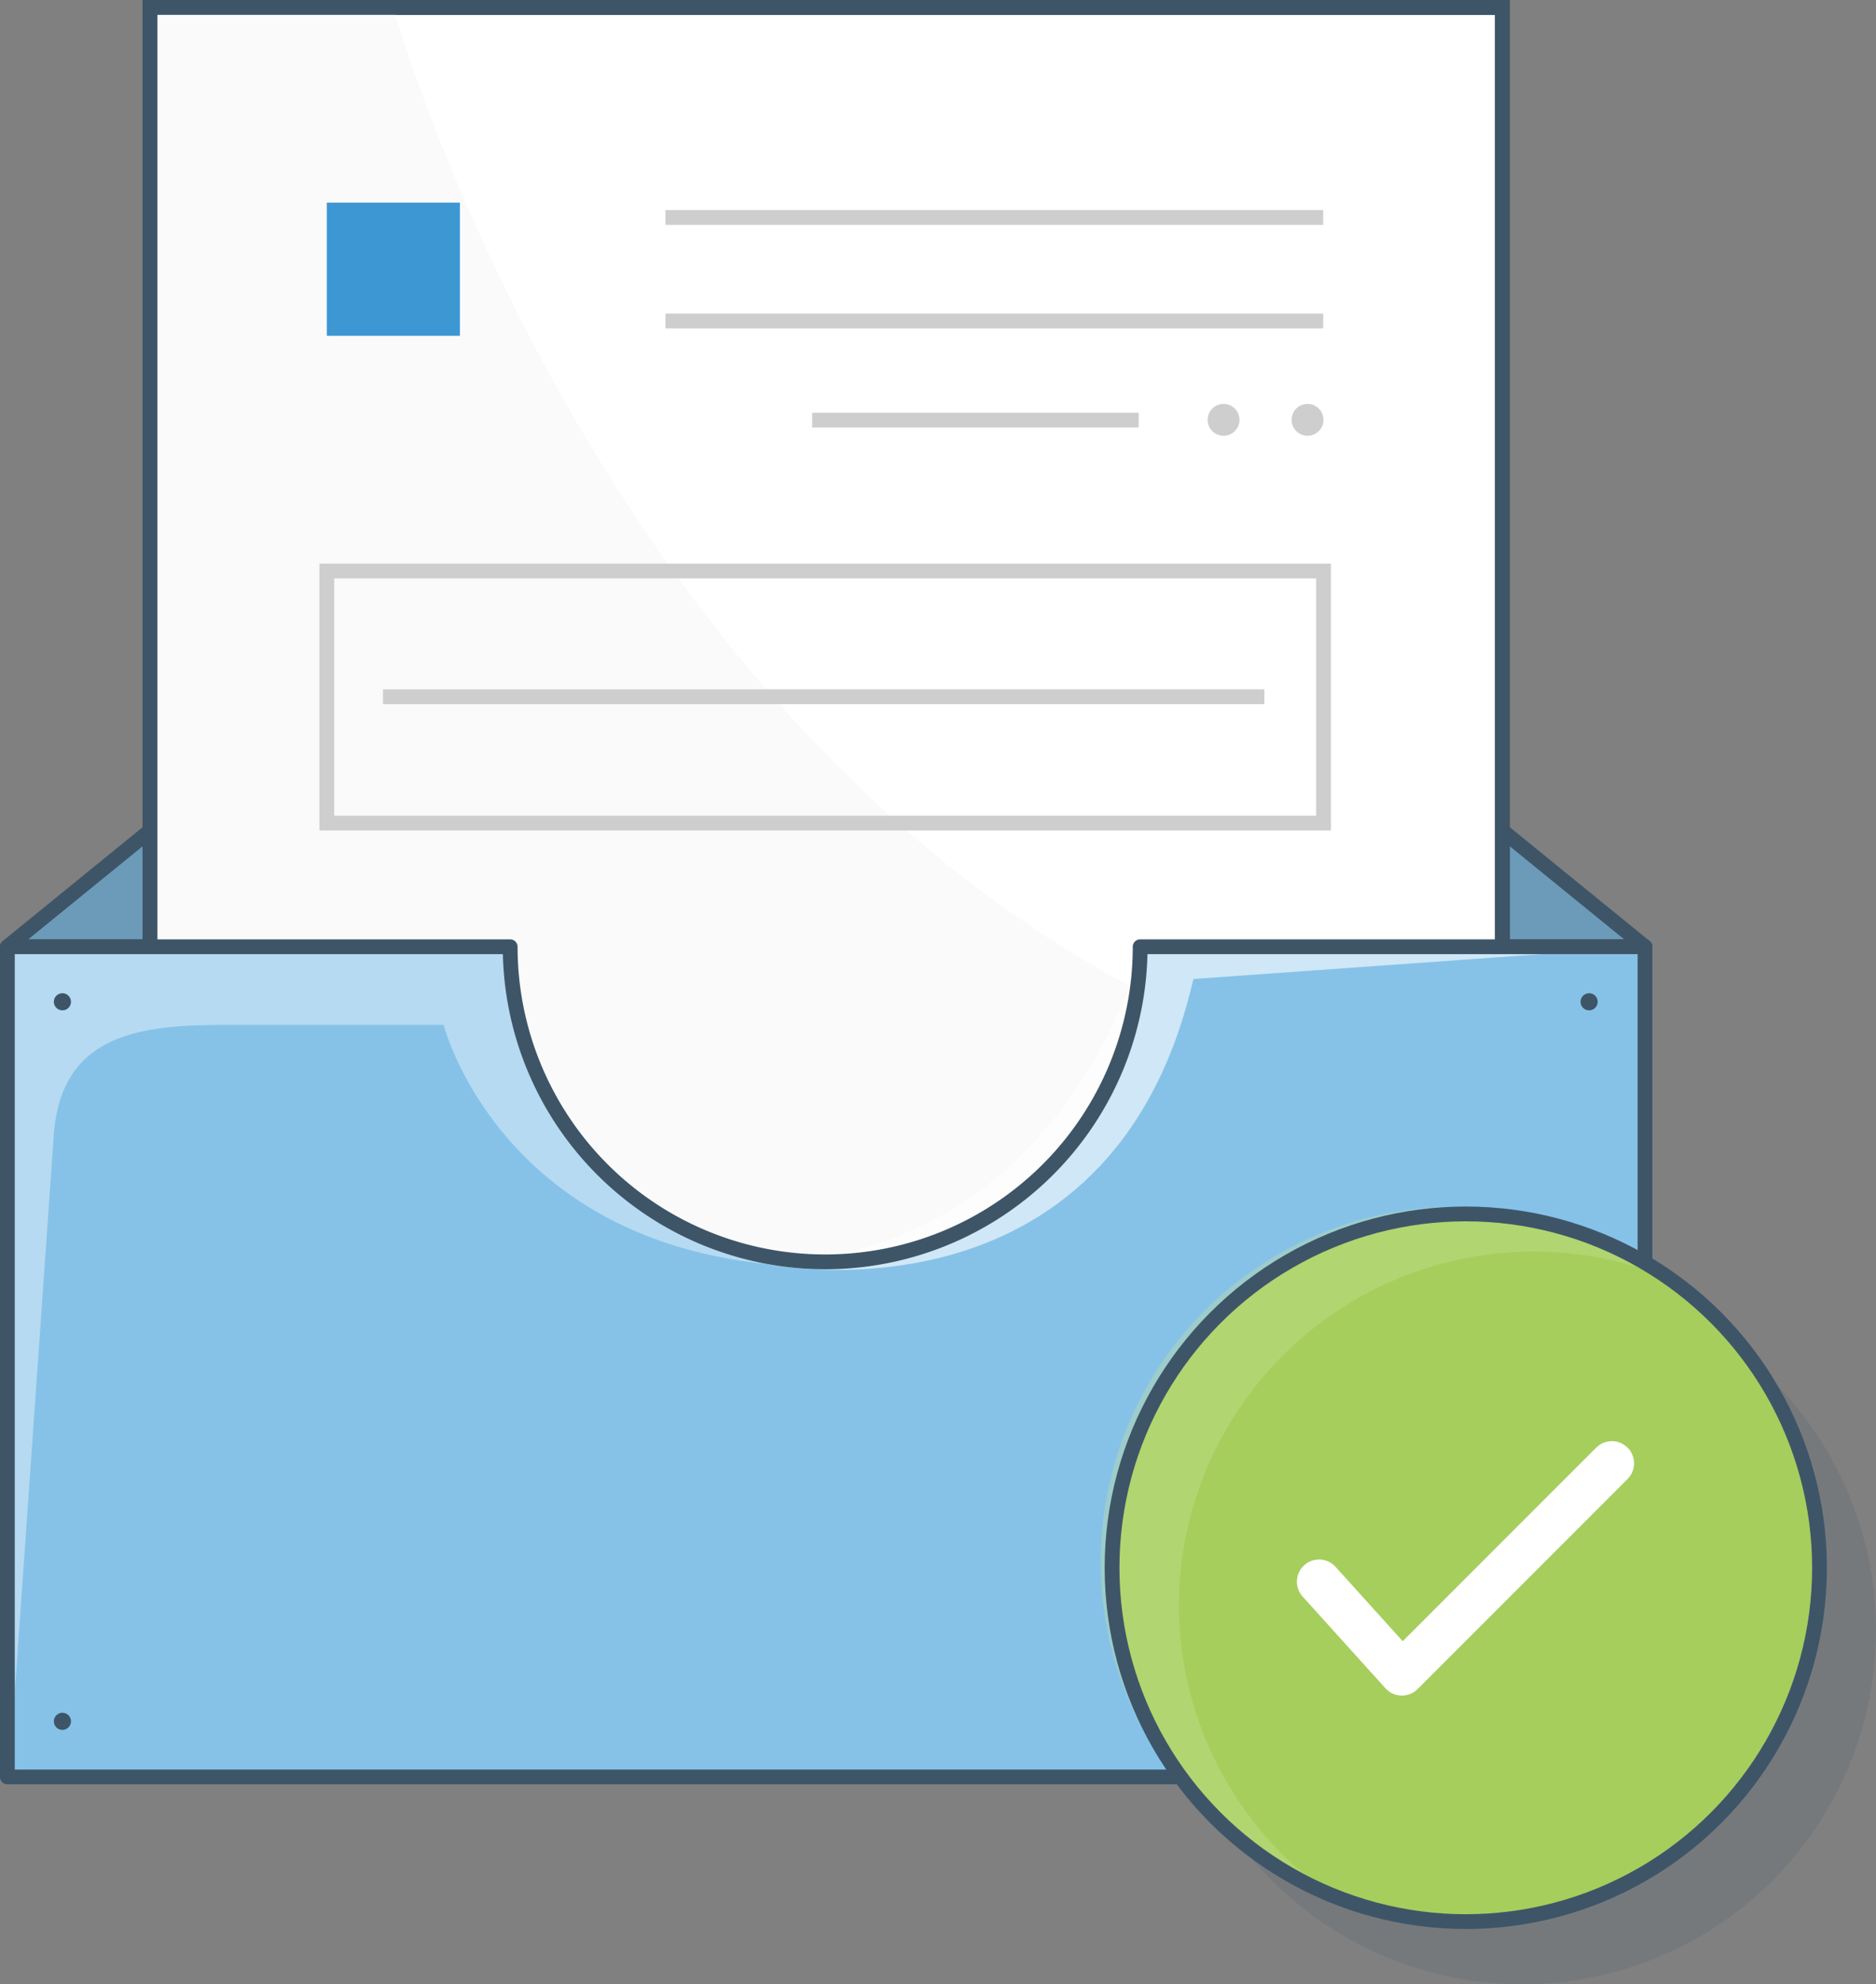 <svg xmlns="http://www.w3.org/2000/svg" viewBox="0 0 63.43 67.07"><rect x="0" y="0" width="63.43" height="67.07" fill="#808080" stroke="none"/><style><![CDATA[.V{stroke-width:.5}.W{fill:none}.X{stroke:#3e5568}.Y{stroke-linejoin:round}.Z{stroke:#cecece}.a{stroke-miterlimit:10}]]></style><defs><clipPath id="A"><path d="M-42.8-427.25H447.3v347.72H-42.8z" class="W"/></clipPath></defs><g clip-path="url(#A)"><path d="M-118.92-76.13c25 46.3 111.18-53.5 195.4-39.53 66.35 11 63.45 14.9 128.8 0 36-8.18 69.4-24.9 98.16-48 31.26-25.17 64-26.47 109.37 22.27 60.52 65 35.45 120 35.45 120l-532.1 66z" fill="#fff" opacity=".07"/></g><path d="M.25 32l4.82-3.92V32H.25z" fill="#6c9bb9"/><path d="M.25 32l4.82-3.92V32H.25z" class="V W X Y"/><path d="M55.62 32l-4.82-3.92V32h4.82z" fill="#6c9bb9"/><g class="V"><path d="M55.62 32l-4.82-3.92V32h4.82z" class="W X Y"/><path d="M5.07.25H50.8v59.8H5.07z" fill="#fff" stroke="#14395e"/></g><path d="M13.3.25s9.2 33.32 37.5 37.16v5.76H5.07V.25z" fill="#f8f8f9" opacity=".65"/><g class="V W a"><path d="M5.07.25H50.8v59.8H5.07z" class="X"/><path d="M11.05 19.3h33.7v8.52h-33.7zM22.5 7.35h22.24m-22.24 3.5h22.24M27.46 14.2H38.5" class="Z"/></g><g fill="#cecece" class="V Z"><circle cx="41.37" cy="14.19" r=".29"/><circle cx="44.21" cy="14.19" r=".29"/></g><path d="M11.05 6.85h4.5v4.5h-4.5z" fill="#3d97d2"/><path d="M55.62,32V60.06H.25V32h17a10.65,10.65,0,0,0,21.3,0Z" fill="#86c2e8"/><g fill="#fff"><path d="M25.9 42.72s11.68 2.44 14.45-9.63L55.62 32h-17S36.2 42.25 25.9 42.72z" opacity=".6"/><path d="M29.73 42.75C17.3 43.72 15 34.64 15 34.64H7.7c-2.82 0-5.62.22-5.88 3.7L.3 60.06.25 32h17l.36 2.54c3.17 8.92 12.12 8.2 12.12 8.2z" opacity=".4"/></g><path d="M55.62,32V60.06H.25V32h17a10.65,10.65,0,0,0,21.3,0Z" class="V W X Y"/><g fill="#3e5568"><circle cx="53.73" cy="33.86" r=".29"/><circle cx="2.11" cy="33.86" r=".29"/><circle cx="2.11" cy="58.18" r=".29"/></g><path d="M12.95 23.55h29.8" class="V W Z a"/><circle cx="51.47" cy="55.11" r="11.96" fill="#3e5568" opacity=".15"/><circle cx="49.56" cy="52.99" r="11.96" fill="#a5ce5d"/><path d="M39.86,54.25A11.94,11.94,0,0,0,44.94,64,12,12,0,1,1,56.46,43.22a12,12,0,0,0-16.6,11Z" fill="#c9e293" opacity=".35"/><g class="W"><circle cx="49.56" cy="52.99" r="11.96" class="V X"/><path d="M44.6 53.46l2.8 3.1 7.1-7.1" stroke-linecap="round" stroke="#fff" stroke-width="1.5" class="Y"/></g></svg>